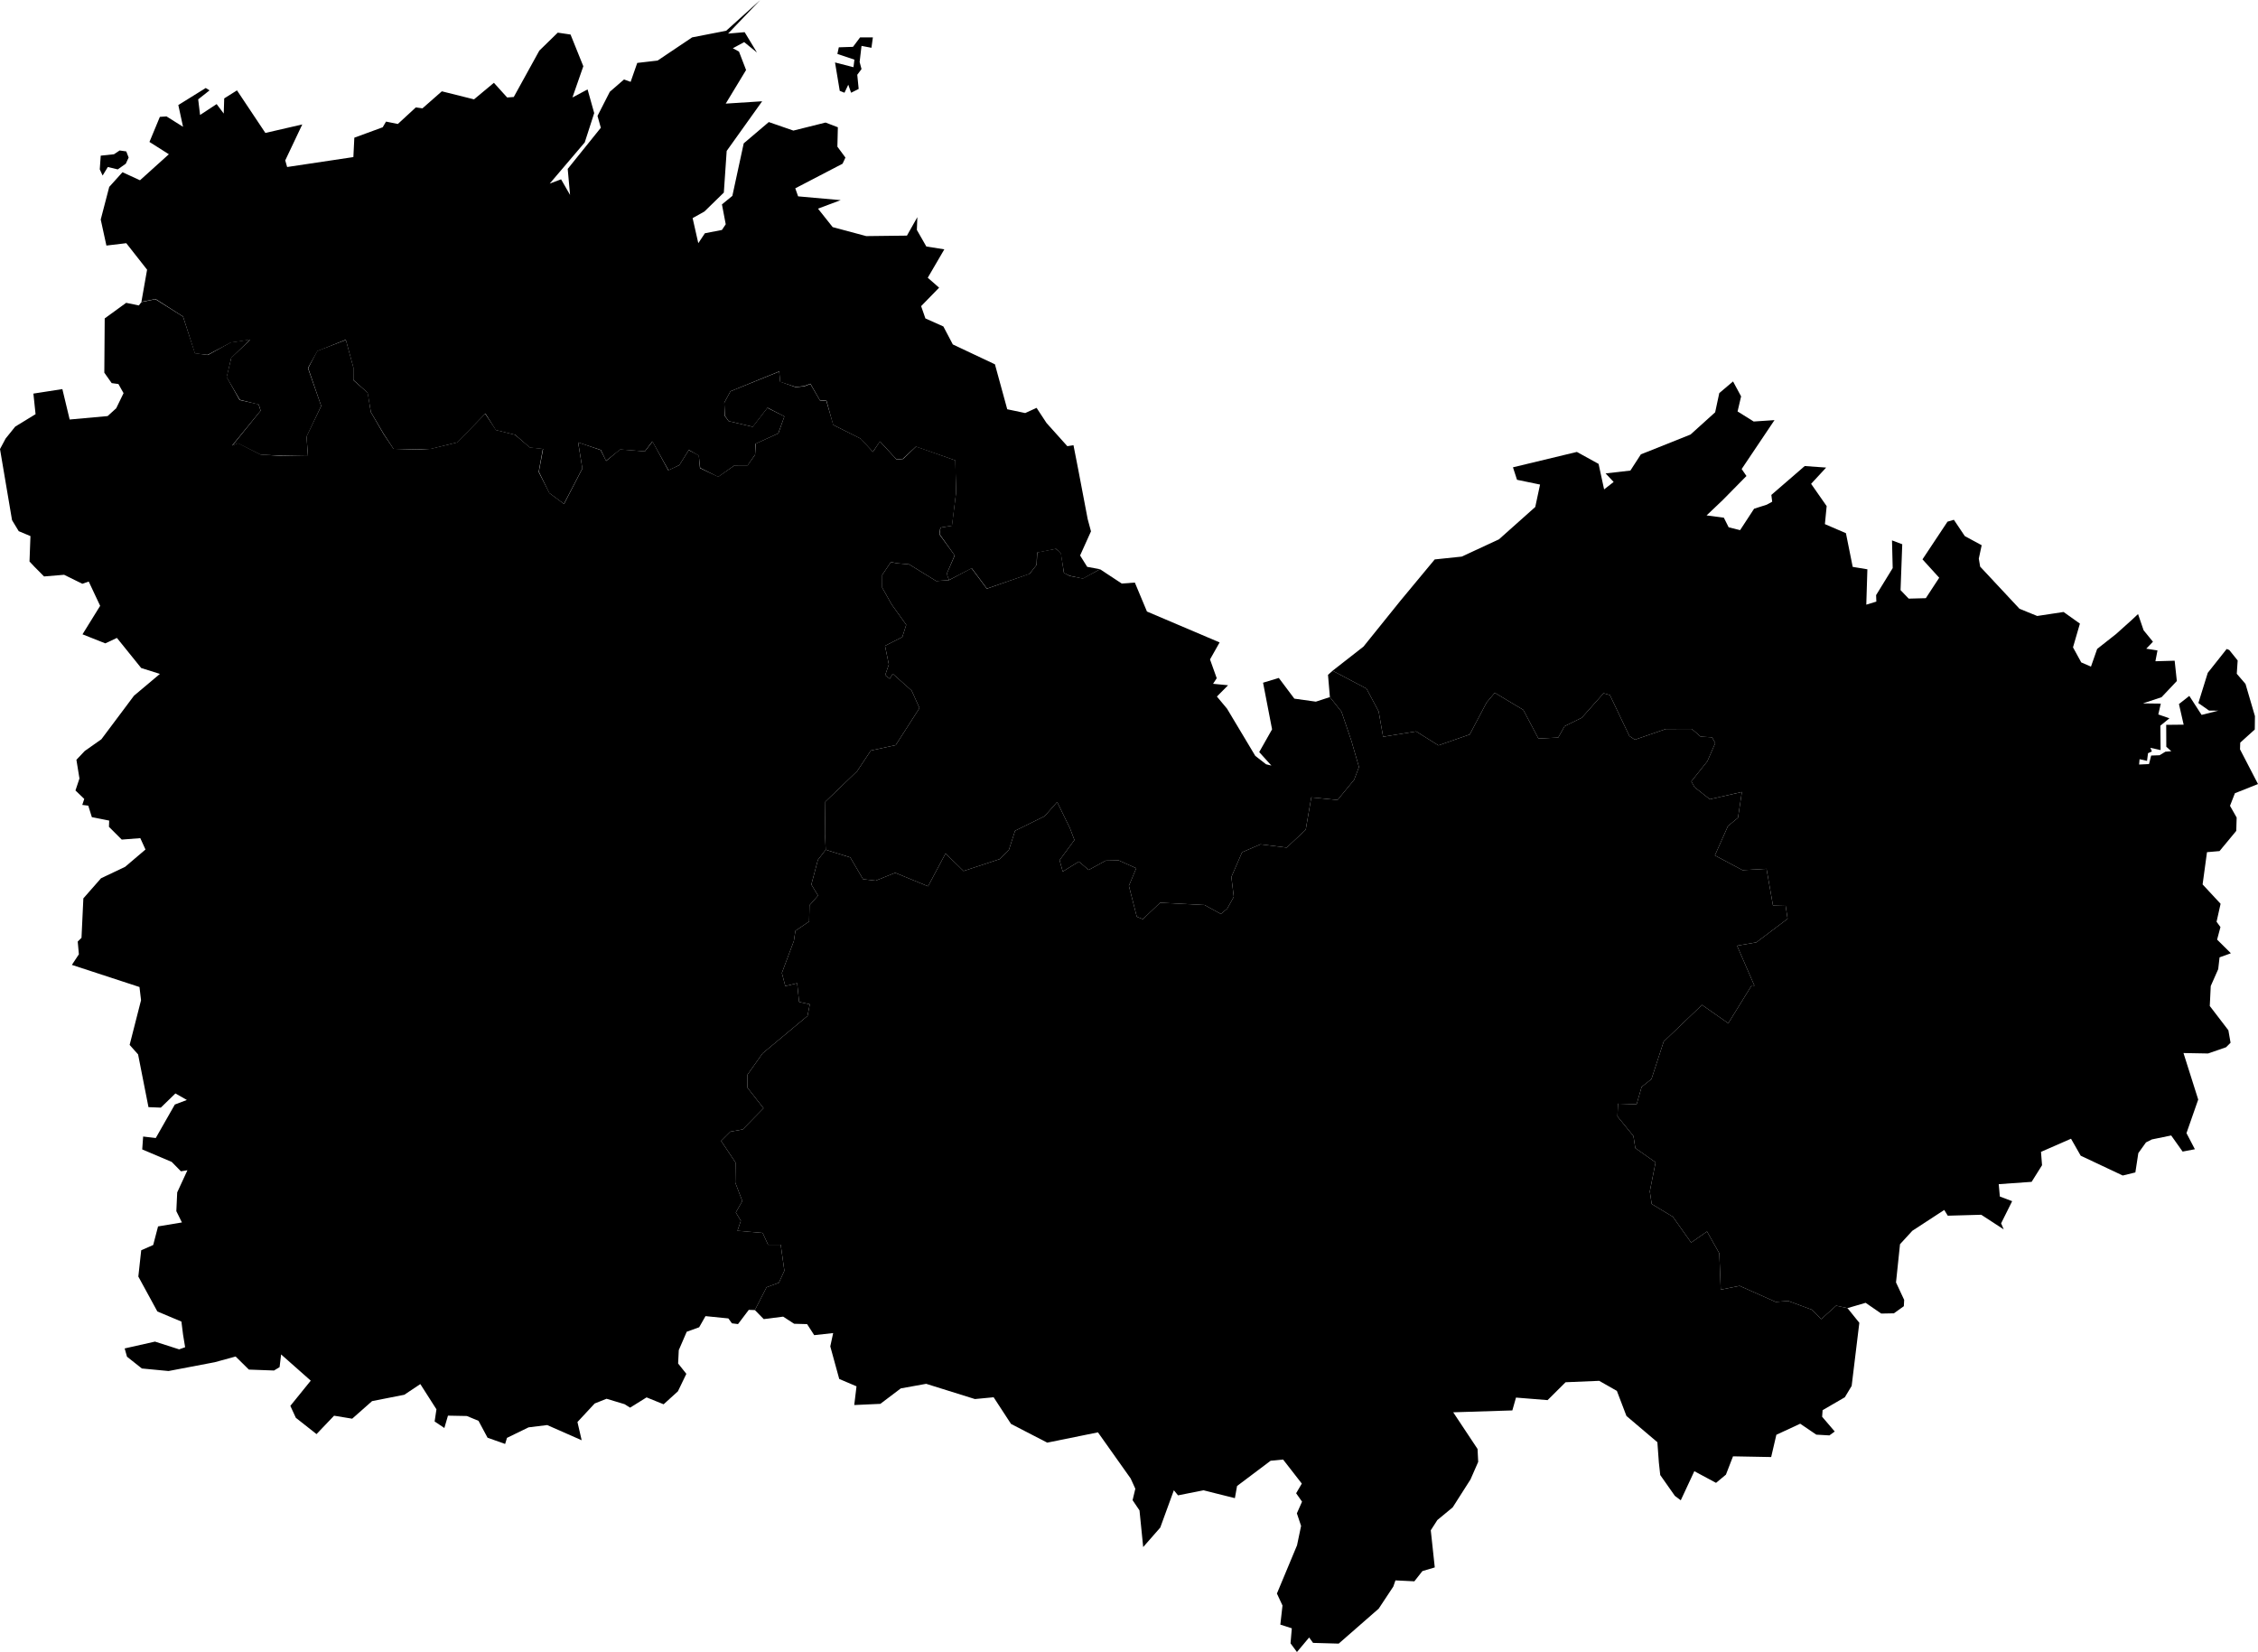 <svg xmlns="http://www.w3.org/2000/svg" version="1.1" xmlns:xlink="http://www.w3.org/1999/xlink" xmlns:svgjs="http://svgjs.dev/svgjs" viewBox="0 0 149.14 109.112"><path class="circo" id="id-022-01" d="M57.004 58.069L56.16 56.63L54.539 56.125L54.487 55.059L54.513 52.951L56.615 50.932L57.518 49.571L59.162 49.213L60.732 46.766L60.214 45.612L58.964 44.501L58.768 44.829L58.463 44.6L58.707 43.888L58.454 42.655L59.597 42.076L59.856 41.266L58.889 39.915L58.269 38.81L58.272 37.967L58.845 37.118L59.219 37.2L60.047 37.273L61.838 38.377L62.683 38.317L64.169 37.529L65.18 38.883L68.01 37.893L68.473 37.3L68.508 36.486L69.733 36.246L70.074 36.527L70.272 37.835L70.662 38.042L71.526 38.208L72.655 37.596L74.092 38.542L74.956 38.477L75.756 40.39L80.555 42.43L79.921 43.553L80.364 44.794L80.123 45.163L81.115 45.259L80.376 46.004L81.045 46.807L82.911 49.924L83.625 50.479L83.976 50.565L83.17 49.673L84.02 48.171L83.425 45.091L84.465 44.777L85.491 46.144L86.912 46.343L87.839 46.041L88.606 47.009L89.265 48.948L89.76 50.66L89.443 51.497L88.345 52.836L86.61 52.666L86.242 54.801L84.986 55.981L83.255 55.766L82.04 56.288L81.331 57.923L81.492 59.232L81.058 60.013L80.639 60.364L79.566 59.776L76.628 59.621L75.483 60.708L75.086 60.55L74.562 58.507L75.048 57.344L73.89 56.827L73.028 56.844L71.908 57.457L71.258 56.905L70.193 57.566L69.985 56.813L70.966 55.48L70.67 54.703L69.825 52.971L68.996 53.907L67.045 54.87L66.642 56.119L66.036 56.74L63.641 57.528L62.453 56.367L61.297 58.538L59.128 57.646L57.838 58.165L57.004 58.069z">
      <title id="t86">Première circonscription des Côtes-d'Armor</title>
      <desc id="d86">Cantons de : Châtelaudren, Langueux, Plérin, Ploufragan, Saint-Brieuc Nord, Saint-Brieuc Ouest, Saint-Brieuc Sud</desc>
    </path><path class="circo" id="id-022-02" d="M110.492 80.366L109.095 79.522L108.969 78.687L109.35 76.771L108.012 75.829L107.888 75.034L106.833 73.736L106.867 72.896L108.098 72.936L108.428 71.791L109.08 71.267L109.885 68.794L112.417 66.372L114.152 67.585L115.699 65.079L115.88 65.103L114.731 62.461L116.003 62.243L118.07 60.684L117.934 59.775L117.103 59.796L116.677 57.383L115.091 57.472L113.268 56.497L114.131 54.558L114.793 54.012L115.052 52.308L112.934 52.789L111.921 51.99L111.713 51.606L112.773 50.276L113.291 49.082L113.084 48.698L112.329 48.654L111.742 48.146L110.026 48.15L107.984 48.855L107.621 48.612L106.334 45.908L105.916 45.787L104.474 47.407L103.339 47.965L102.919 48.715L101.613 48.779L100.611 46.884L98.73 45.757L98.189 46.4L97.075 48.512L95.009 49.231L93.533 48.308L91.355 48.661L91.059 46.987L90.257 45.481L88.018 44.3L90.056 42.708L92.499 39.676L94.762 36.949L96.546 36.762L99.004 35.623L101.403 33.485L101.72 32.004L100.198 31.689L99.931 30.865L104.152 29.849L105.586 30.639L105.951 32.323L106.581 31.832L106.049 31.268L107.686 31.08L108.379 30.009L111.658 28.7L113.285 27.231L113.558 25.962L114.467 25.193L114.999 26.181L114.766 27.175L115.831 27.84L117.205 27.748L115.036 30.978L115.352 31.438L113.777 33.037L112.719 34.042L113.859 34.192L114.177 34.826L114.933 35.015L115.857 33.6L116.694 33.333L117.053 33.136L116.997 32.689L119.2 30.781L120.616 30.882L119.623 31.956L120.65 33.428L120.534 34.617L121.923 35.216L122.37 37.441L123.34 37.601L123.268 39.937L123.932 39.734L123.916 39.306L125.012 37.521L124.966 35.691L125.643 35.946L125.531 38.977L126.069 39.538L127.2 39.508L128.084 38.158L126.98 36.943L128.632 34.455L129.053 34.331L129.774 35.407L130.889 36.011L130.699 36.896L130.788 37.424L133.387 40.208L134.557 40.684L136.298 40.42L137.377 41.188L136.921 42.756L137.466 43.751L138.108 44.028L138.517 42.86L139.764 41.877L140.818 40.932L141.217 40.556L141.584 41.628L142.201 42.385L141.759 42.845L142.501 42.96L142.364 43.674L143.635 43.638L143.779 44.98L142.769 46.049L141.537 46.457L142.72 46.472L142.555 47.188L143.29 47.441L142.692 47.929L142.707 49.54L142.033 49.392L142.131 49.633L141.876 49.746L141.81 50.254L141.318 50.143L141.287 50.496L141.94 50.466L142.084 49.902L142.637 49.882L143.025 49.648L143.414 49.617L143.083 49.321L143.077 47.874L144.229 47.862L143.919 46.501L144.603 45.963L145.415 47.217L146.519 46.938L145.906 46.931L145.201 46.435L145.822 44.439L147.071 42.864L147.241 42.93L147.797 43.622L147.738 44.501L148.315 45.173L148.938 47.3L148.927 48.182L147.967 49.048L147.952 49.492L149.14 51.785L147.615 52.391L147.291 53.222L147.73 53.997L147.705 54.876L146.599 56.212L145.771 56.284L145.481 58.414L146.669 59.693L146.403 60.879L146.66 61.231L146.439 62.059L147.349 62.96L146.601 63.231L146.512 64.011L146.019 65.125L145.955 66.443L147.183 68.046L147.328 68.871L147.03 69.168L145.843 69.58L144.218 69.551L145.191 72.623L144.416 74.841L144.971 75.904L144.161 76.059L143.406 74.995L142.132 75.256L141.742 75.453L141.235 76.161L141.04 77.436L140.206 77.64L137.429 76.331L136.79 75.21L134.807 76.078L134.876 76.96L134.188 78.058L132.015 78.211L132.089 79.027L132.902 79.335L132.173 80.798L132.345 81.199L130.86 80.232L128.65 80.294L128.417 79.915L126.309 81.29L125.495 82.177L125.231 84.702L125.769 85.854L125.748 86.272L125.09 86.742L124.254 86.758L123.224 86.048L122.026 86.398L121.275 86.236L120.287 87.126L119.684 86.506L118.111 85.926L117.285 85.988L114.901 84.929L113.655 85.179L113.56 82.78L112.748 81.338L111.698 82.07L110.492 80.366z">
      <title id="t87">Deuxième circonscription des Côtes-d'Armor</title>
      <desc id="d87">Cantons de : Broons, Caulnes, Dinan Est, Dinan Ouest, Evran, Matignon, Plancoët, Plélan-le-Petit, Pléneuf-Val-André, Ploubalay</desc>
    </path><path class="circo" id="id-022-03" d="M85.239 108.538L85.324 107.546L84.566 107.302L84.708 106.04L84.34 105.25L85.669 102.063L85.936 100.783L85.658 99.953L85.999 99.181L85.609 98.626L85.984 97.988L84.748 96.399L83.924 96.479L81.707 98.147L81.564 98.949L79.484 98.43L77.809 98.765L77.533 98.429L76.634 100.894L75.507 102.18L75.263 99.757L74.807 99.083L74.988 98.328L74.681 97.652L72.519 94.603L69.17 95.283L66.777 94.047L65.629 92.286L64.393 92.404L61.173 91.398L59.498 91.7L58.147 92.721L56.423 92.799L56.572 91.563L55.431 91.077L54.84 88.926L55.03 88.046L53.778 88.184L53.309 87.455L52.453 87.432L51.727 86.961L50.444 87.124L49.86 86.528L50.63 85.022L51.446 84.721L51.808 83.927L51.565 82.211L50.731 82.21L50.372 81.433L48.709 81.289L48.933 80.628L48.6 80.083L49.029 79.325L48.564 78.107L48.581 76.781L47.628 75.352L48.235 74.745L49.056 74.597L50.431 73.196L49.366 71.836L49.358 70.997L50.37 69.57L53.335 67.101L53.487 66.33L52.781 66.175L52.651 64.938L51.871 65.13L51.642 64.262L52.435 62.145L52.536 61.478L53.443 60.863L53.465 59.793L54.032 59.151L53.589 58.422L54.022 56.791L54.539 56.125L56.16 56.63L57.004 58.069L57.838 58.165L59.128 57.646L61.297 58.538L62.453 56.367L63.641 57.528L66.036 56.74L66.642 56.119L67.045 54.87L68.996 53.907L69.825 52.971L70.67 54.703L70.966 55.48L69.985 56.813L70.193 57.566L71.258 56.905L71.908 57.457L73.028 56.844L73.89 56.827L75.048 57.344L74.562 58.507L75.086 60.55L75.483 60.708L76.628 59.621L79.566 59.776L80.639 60.364L81.058 60.013L81.492 59.232L81.331 57.923L82.04 56.288L83.255 55.766L84.986 55.981L86.242 54.801L86.61 52.666L88.345 52.836L89.443 51.497L89.76 50.66L89.265 48.948L88.606 47.009L87.839 46.041L87.714 44.573L88.018 44.3L90.257 45.481L91.059 46.987L91.355 48.661L93.533 48.308L95.009 49.231L97.075 48.512L98.189 46.4L98.73 45.757L100.611 46.884L101.613 48.779L102.919 48.715L103.339 47.965L104.474 47.407L105.916 45.787L106.334 45.908L107.621 48.612L107.984 48.855L110.026 48.15L111.742 48.146L112.329 48.654L113.084 48.698L113.291 49.082L112.773 50.276L111.713 51.606L111.921 51.99L112.934 52.789L115.052 52.308L114.793 54.012L114.131 54.558L113.268 56.497L115.091 57.472L116.677 57.383L117.103 59.796L117.934 59.775L118.07 60.684L116.003 62.243L114.731 62.461L115.88 65.103L115.699 65.079L114.152 67.585L112.417 66.372L109.885 68.794L109.08 71.267L108.428 71.791L108.098 72.936L106.867 72.896L106.833 73.736L107.888 75.034L108.012 75.829L109.35 76.771L108.969 78.687L109.095 79.522L110.492 80.366L111.698 82.07L112.748 81.338L113.56 82.78L113.655 85.179L114.901 84.929L117.285 85.988L118.111 85.926L119.684 86.506L120.287 87.126L121.275 86.236L122.026 86.398L122.808 87.368L122.301 91.538L121.85 92.287L120.382 93.138L120.351 93.574L121.184 94.548L120.831 94.805L119.965 94.755L118.902 94.033L117.328 94.763L116.985 96.234L114.465 96.187L113.997 97.396L113.344 97.939L111.91 97.169L111.014 99.091L110.624 98.798L109.658 97.423L109.567 96.596L109.469 95.254L107.426 93.521L106.794 91.865L105.626 91.201L103.406 91.294L102.218 92.475L100.131 92.307L99.89 93.155L95.984 93.279L97.592 95.702L97.634 96.554L97.127 97.712L95.95 99.558L94.937 100.395L94.502 101.072L94.766 103.524L93.949 103.767L93.418 104.442L92.169 104.381L92.027 104.79L91.062 106.248L88.421 108.557L86.727 108.509L86.468 108.152L85.663 109.112L85.239 108.538z">
      <title id="t88">Troisième circonscription des Côtes-d'Armor</title>
      <desc id="d88">Cantons de : La Chèze, Collinée, Corlay, Jugon-les-Lacs, Lamballe, Loudéac, Merdrignac, Moncontour, Mûr-de-Bretagne, Ploeuc-sur-Lié, Plouguenast, Quintin, Uzel</desc>
    </path><path class="circo" id="id-022-04" d="M28.449 29.645L27.573 29.701L25.99 29.644L25.338 28.669L24.494 27.219L24.29 25.944L23.34 25.107L23.343 24.276L22.846 22.449L20.95 23.181L20.354 24.317L21.215 26.814L20.243 28.833L20.345 30.124L18.482 30.105L17.218 30.024L15.724 29.266L15.334 29.427L17.213 27.127L17.079 26.703L15.826 26.419L14.977 24.905L15.275 23.639L16.531 22.424L15.235 22.617L13.726 23.45L12.88 23.33L12.088 20.909L10.264 19.763L9.34 19.952L9.172 20.174L8.332 20.001L6.916 21.031L6.89 24.614L7.377 25.304L7.822 25.364L8.161 25.967L7.676 26.965L7.109 27.481L4.602 27.708L4.119 25.699L2.206 25.996L2.349 27.355L1.006 28.176L0.373 28.963L0 29.659L0.795 34.355L1.237 35.083L2.011 35.407L1.949 37.085L2.277 37.435L2.91 38.073L4.234 37.963L5.438 38.557L5.861 38.41L6.615 40.013L5.449 41.895L6.954 42.492L7.722 42.133L9.326 44.121L10.562 44.51L8.85 45.95L6.696 48.827L5.598 49.6L5.047 50.182L5.248 51.418L4.984 52.209L5.565 52.767L5.435 53.164L5.83 53.211L6.067 53.971L7.212 54.198L7.196 54.61L8.041 55.453L9.267 55.358L9.609 56.108L8.264 57.252L6.672 58.008L5.506 59.335L5.383 61.941L5.134 62.188L5.21 63.029L4.748 63.729L9.213 65.19L9.316 66.061L8.562 69.014L9.12 69.639L9.807 73.124L10.622 73.156L11.586 72.219L12.342 72.65L11.548 72.952L10.288 75.163L9.454 75.066L9.394 75.917L11.342 76.742L11.95 77.361L12.38 77.292L11.704 78.755L11.647 79.994L12.016 80.74L10.44 81.002L10.119 82.229L9.327 82.577L9.137 84.314L10.394 86.619L11.982 87.287L12.091 88.151L12.228 88.981L11.833 89.122L10.237 88.61L8.234 89.061L8.389 89.608L9.37 90.385L11.133 90.553L14.181 89.972L15.562 89.594L16.438 90.458L18.1 90.519L18.467 90.295L18.567 89.457L20.525 91.189L19.177 92.854L19.54 93.642L20.906 94.719L22.065 93.504L23.262 93.701L24.576 92.54L26.704 92.121L27.762 91.415L28.827 93.082L28.707 93.885L29.35 94.316L29.588 93.5L30.837 93.524L31.605 93.842L32.203 94.958L33.364 95.37L33.486 94.968L34.912 94.273L36.142 94.122L38.419 95.125L38.141 93.921L39.279 92.697L40.063 92.385L41.252 92.743L41.617 92.972L42.706 92.294L43.832 92.75L44.776 91.893L45.333 90.739L44.789 90.055L44.833 89.172L45.358 87.959L46.179 87.663L46.598 86.927L48.108 87.079L48.345 87.403L48.746 87.453L49.457 86.513L49.86 86.528L50.63 85.022L51.446 84.721L51.808 83.927L51.565 82.211L50.731 82.21L50.372 81.433L48.709 81.289L48.933 80.628L48.6 80.083L49.029 79.325L48.564 78.107L48.581 76.781L47.628 75.352L48.235 74.745L49.056 74.597L50.431 73.196L49.366 71.836L49.358 70.997L50.37 69.57L53.335 67.101L53.487 66.33L52.781 66.175L52.651 64.938L51.871 65.13L51.642 64.262L52.435 62.145L52.536 61.478L53.443 60.863L53.465 59.793L54.032 59.151L53.589 58.422L54.022 56.791L54.539 56.125L54.487 55.059L54.513 52.951L56.615 50.932L57.518 49.571L59.162 49.213L60.732 46.766L60.214 45.612L58.964 44.501L58.768 44.829L58.463 44.6L58.707 43.888L58.454 42.655L59.597 42.076L59.856 41.266L58.889 39.915L58.269 38.81L58.272 37.967L58.845 37.118L59.219 37.2L60.047 37.273L61.838 38.377L62.683 38.317L62.533 37.896L63.055 36.679L62.045 35.289L62.109 34.846L62.882 34.72L63.154 32.512L63.101 30.406L60.509 29.492L59.636 30.318L59.22 30.352L58.116 29.154L57.657 29.848L56.854 28.972L55.041 28.069L54.581 26.484L54.158 26.45L53.525 25.359L53.129 25.514L52.555 25.573L51.53 25.206L51.464 24.542L48.247 25.846L47.837 26.603L47.882 27.465L48.13 27.816L49.724 28.19L50.695 26.931L51.807 27.502L51.41 28.623L49.917 29.301L49.872 30.036L49.375 30.737L48.509 30.742L47.44 31.488L46.233 30.918L46.157 30.079L45.492 29.728L44.869 30.722L44.14 31.061L43.1 29.159L42.594 29.812L40.959 29.68L40.035 30.446L39.675 29.725L38.187 29.214L38.465 30.948L37.255 33.284L36.29 32.568L35.578 31.17L35.858 29.642L34.996 29.552L34.015 28.713L32.76 28.402L32.047 27.322L30.203 29.217L28.449 29.645z">
      <title id="t89">Quatrième circonscription des Côtes-d'Armor</title>
      <desc id="d89">Cantons de : Bégard, Belle-Isle-en-Terre, Bourbriac, Callac, Gouarec, Guingamp, Lanvollon, Maël-Carhaix, Plestin-les-Grèves, Plouagat, Plouaret, Rostrenen, Saint-Nicolas-du-Pélem</desc>
    </path><path class="circo" id="id-022-05" d="M50.215 0L47.965 2.031L45.715 2.469L43.434 4L42.09 4.156L41.653 5.406L41.215 5.25L40.278 6.062L39.465 7.656L39.684 8.438L37.497 11.156L37.653 12.875L37.059 11.844L36.309 12.125L38.622 9.406L39.247 7.469L38.809 5.906L37.809 6.438L38.528 4.375L37.684 2.281L36.84 2.156L35.622 3.344L33.934 6.406L33.497 6.438L32.622 5.469L31.309 6.562L29.184 6.031L27.903 7.156L27.465 7.094L26.278 8.188L25.497 8.031L25.278 8.406L23.403 9.094L23.34 10.375L18.965 11.031L18.84 10.594L19.965 8.219L17.528 8.781L15.653 5.969L14.809 6.5L14.778 7.5L14.309 6.875L13.215 7.594L13.09 6.562L13.84 5.969L13.59 5.812L11.778 6.938L12.09 8.375L10.997 7.688L10.559 7.719L9.872 9.375L11.153 10.188L9.247 11.906L8.09 11.375L7.215 12.344L6.653 14.5L7.028 16.219L8.34 16.062L9.715 17.812L9.34 19.938L10.278 19.75L12.09 20.906L12.872 23.344L13.715 23.438L15.247 22.625L16.528 22.438L15.278 23.625L14.965 24.906L15.84 26.406L17.09 26.719L17.215 27.125L15.34 29.438L15.715 29.281L17.215 30.031L18.497 30.094L20.34 30.125L20.247 28.844L21.215 26.812L20.34 24.312L20.965 23.188L22.84 22.438L23.34 24.281L23.34 25.094L24.278 25.938L24.497 27.219L25.34 28.656L25.997 29.656L27.559 29.688L28.434 29.656L30.215 29.219L32.059 27.312L32.747 28.406L34.028 28.719L34.997 29.562L35.872 29.656L35.59 31.156L36.278 32.562L37.247 33.281L38.465 30.938L38.184 29.219L39.684 29.719L40.028 30.438L40.965 29.688L42.59 29.812L43.09 29.156L44.153 31.062L44.872 30.719L45.497 29.719L46.153 30.094L46.247 30.906L47.434 31.5L48.497 30.75L49.372 30.75L49.872 30.031L49.903 29.312L51.403 28.625L51.809 27.5L50.684 26.938L49.715 28.188L48.122 27.812L47.872 27.469L47.84 26.594L48.247 25.844L51.465 24.531L51.528 25.219L52.559 25.562L53.122 25.5L53.528 25.344L54.153 26.438L54.59 26.469L55.028 28.062L56.84 28.969L57.653 29.844L58.122 29.156L59.215 30.344L59.622 30.312L60.497 29.5L63.09 30.406L63.153 32.5L62.872 34.719L62.122 34.844L62.059 35.281L63.059 36.688L62.528 37.906L62.684 38.312L64.184 37.531L65.184 38.875L67.997 37.906L68.465 37.312L68.497 36.5L69.747 36.25L70.059 36.531L70.278 37.844L70.653 38.031L71.528 38.219L72.653 37.594L71.809 37.438L71.34 36.688L72.059 35.094L71.84 34.281L71.215 31L70.903 29.406L70.497 29.469L69.122 27.938L68.465 26.938L67.715 27.281L66.528 27.031L65.715 24.062L62.934 22.75L62.309 21.562L61.122 21.031L60.84 20.219L62.028 19L61.278 18.344L62.372 16.469L61.184 16.281L60.559 15.188L60.59 14.344L59.903 15.562L57.215 15.594L54.997 15L54.028 13.781L55.528 13.219L52.715 12.969L52.528 12.438L55.653 10.812L55.84 10.406L55.309 9.688L55.34 8.406L54.528 8.094L52.403 8.625L50.778 8.062L49.122 9.469L48.372 12.938L47.684 13.5L47.934 14.812L47.684 15.188L46.559 15.406L46.122 16.062L45.747 14.406L46.528 13.969L47.809 12.719L47.997 9.969L50.34 6.689L47.934 6.844L49.278 4.625L48.809 3.406L48.403 3.188L49.153 2.781L49.997 3.469L49.184 2.125L48.09 2.219L50.215 0zM56.809 2.469L56.34 3.094L55.403 3.125L55.309 3.562L56.434 3.938L56.372 4.438L55.153 4.125L55.465 6L55.778 6.125L56.028 5.594L56.215 6.125L56.715 5.875L56.622 4.938L56.903 4.562L56.778 4.094L56.903 3.031L57.559 3.156L57.653 2.469L56.809 2.469zM7.903 9.938L7.528 10.188L6.653 10.281L6.59 11.188L6.778 11.594L7.122 11.031L7.778 11.188L8.309 10.812L8.497 10.406L8.34 10L7.903 9.938z">
      <title id="t90">Cinquième circonscription des Côtes-d'Armor</title>
      <desc id="d90">Cantons de : Etables-sur-Mer, Lannion, Lézardrieux, Paimpol, Perros-Guirec, Plouha, Pontrieux, La Roche-Derrien, Tréguier.</desc>
    </path></svg>